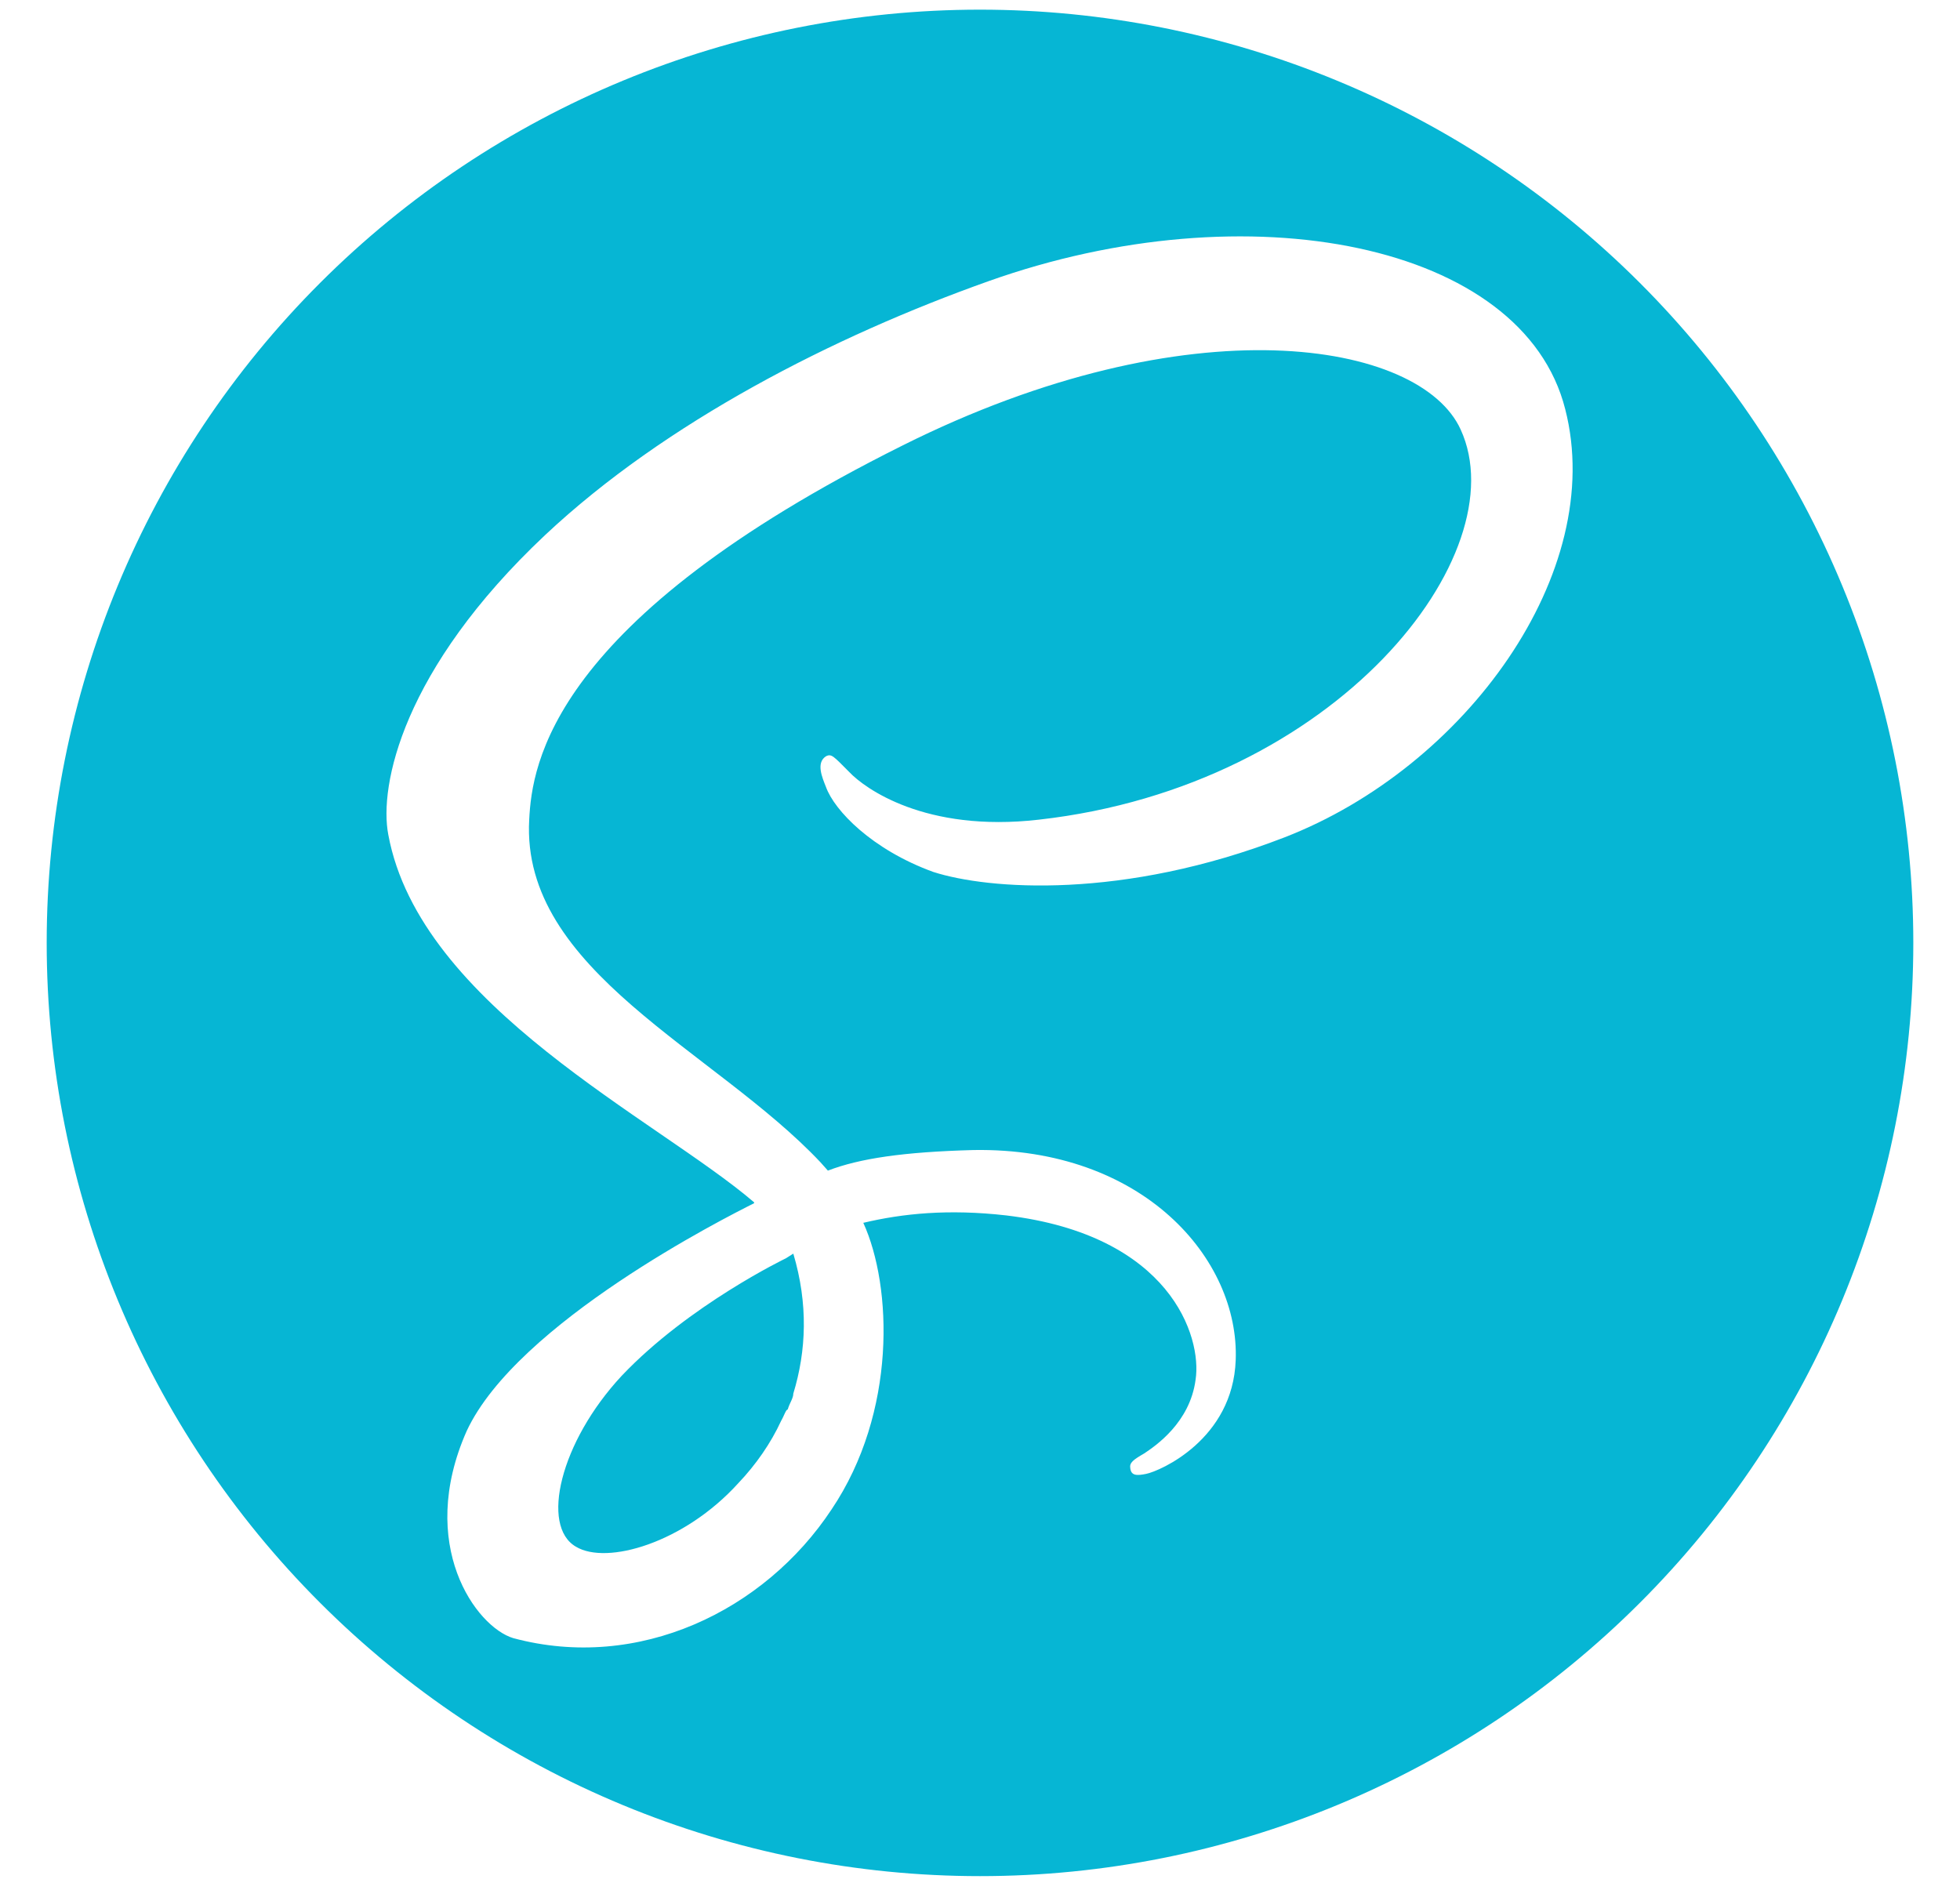 <svg width="28" height="27" viewBox="0 0 28 27" fill="none" xmlns="http://www.w3.org/2000/svg">
  <path d="M14 0.138C15.751 0.138 17.485 0.483 19.102 1.153C20.72 1.823 22.19 2.805 23.428 4.043C24.666 5.281 25.648 6.751 26.318 8.369C26.988 9.986 27.333 11.72 27.333 13.471C27.333 17.008 25.929 20.399 23.428 22.899C20.928 25.4 17.536 26.805 14 26.805C12.249 26.805 10.515 26.46 8.898 25.79C7.28 25.12 5.81 24.137 4.572 22.899C2.071 20.399 0.667 17.008 0.667 13.471C0.667 9.935 2.071 6.544 4.572 4.043C7.072 1.543 10.464 0.138 14 0.138ZM11.333 17.911C11.547 18.631 11.52 19.298 11.333 19.911C11.333 19.978 11.28 20.045 11.253 20.138C11.227 20.138 11.2 20.231 11.16 20.298C11.013 20.618 10.8 20.925 10.547 21.191C9.773 22.045 8.667 22.365 8.227 22.098C7.72 21.805 8 20.605 8.88 19.658C9.84 18.645 11.227 17.978 11.227 17.978L11.333 17.911ZM22.36 5.845C21.76 3.471 17.827 2.698 14.12 4.018C11.907 4.805 9.507 6.031 7.787 7.645C5.747 9.565 5.413 11.231 5.547 11.925C6 14.378 9.387 15.991 10.773 17.178V17.191C10.373 17.391 7.387 18.898 6.667 20.445C5.947 22.071 6.8 23.245 7.333 23.405C9.12 23.885 10.92 23.018 11.88 21.565C12.813 20.178 12.747 18.378 12.333 17.471C12.893 17.338 13.547 17.271 14.373 17.365C16.72 17.645 17.173 19.098 17.08 19.711C17 20.325 16.507 20.658 16.347 20.765C16.187 20.858 16.133 20.898 16.147 20.978C16.16 21.085 16.24 21.085 16.373 21.058C16.573 21.018 17.613 20.565 17.653 19.431C17.707 17.991 16.333 16.391 13.907 16.431C12.907 16.458 12.28 16.551 11.827 16.725L11.72 16.605C10.213 15.005 7.44 13.871 7.56 11.711C7.6 10.925 7.867 8.871 12.893 6.365C17 4.311 20.293 4.871 20.867 6.138C21.68 7.911 19.107 11.231 14.84 11.711C13.213 11.898 12.347 11.258 12.133 11.031C11.907 10.805 11.88 10.765 11.8 10.805C11.653 10.898 11.747 11.111 11.8 11.245C11.92 11.578 12.453 12.138 13.333 12.458C14.12 12.711 16.04 12.858 18.347 11.965C20.933 10.965 22.96 8.178 22.36 5.845Z" fill="#06B6D4"/>
</svg>